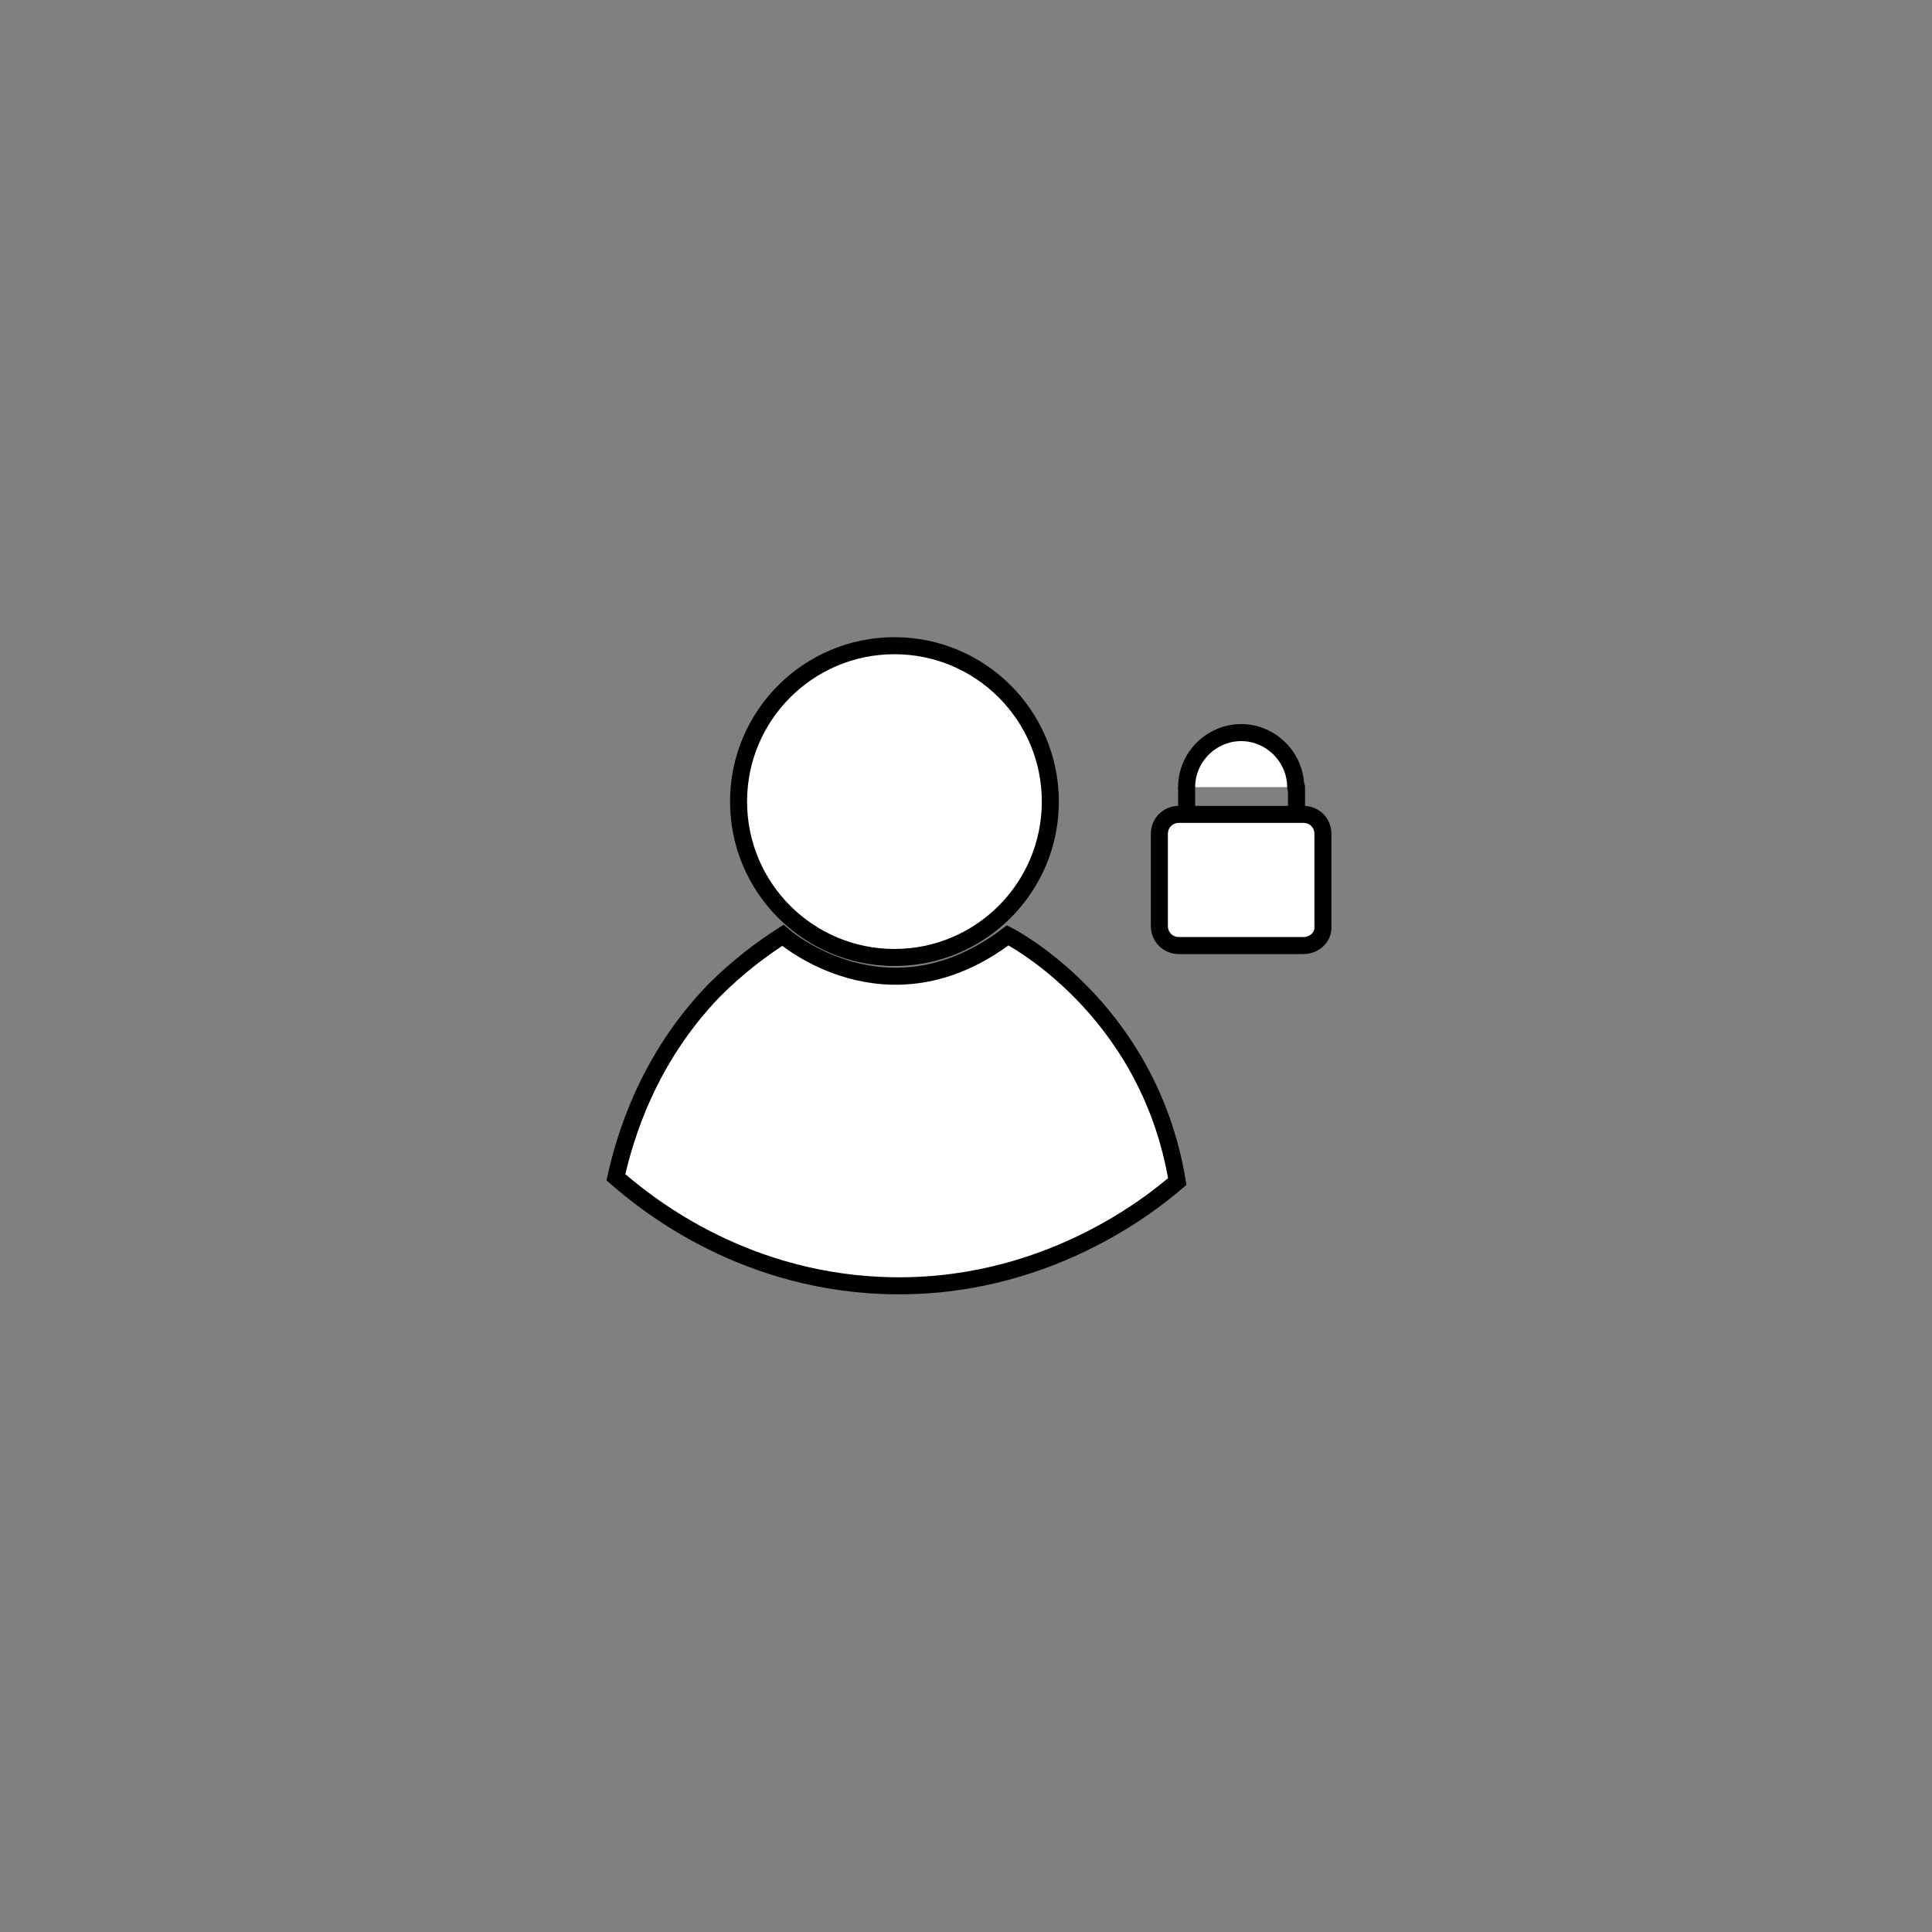 <?xml version="1.0" encoding="utf-8"?>
<!-- Generator: Adobe Illustrator 19.0.0, SVG Export Plug-In . SVG Version: 6.00 Build 0)  -->
<svg version="1.1" id="Calque_1" xmlns="http://www.w3.org/2000/svg" xmlns:xlink="http://www.w3.org/1999/xlink" x="0px" y="0px"
	 viewBox="-184 308.1 226.8 226.8" style="enable-background:new -184 308.1 226.8 226.8;" xml:space="preserve">
<rect x="-184" y="308.1" width="226.8" height="226.8" fill="#808080" stroke="none"/>
<style type="text/css">
	.st0{fill:#FFFFFF;stroke:#000000;stroke-width:2;stroke-miterlimit:10;}
	.st1{fill:#FFFFFF;stroke:#000000;stroke-width:2;}
	.st2{fill:none;stroke:#000000;stroke-width:2;stroke-miterlimit:10;}
	.st3{fill:#FFFFFF;stroke:#000000;stroke-width:2;stroke-linecap:round;stroke-linejoin:round;stroke-miterlimit:10;}
	.st4{fill:none;stroke:#000000;stroke-width:2;stroke-linecap:round;stroke-linejoin:round;stroke-miterlimit:10;}
</style>
<g id="XMLID_76_">
	<circle id="XMLID_88_" class="st0" cx="-79" cy="402.2" r="18.3"/>
	<path id="XMLID_77_" class="st1" d="M-65.7,417.9c-14.2,10.8-26.4,0-26.4,0c-2.5,1.6-5.3,3.7-8.1,6.5c-7.7,8-10.4,17-11.5,21.9
		c3.1,2.7,14.2,12,31.2,12.7c19.1,0.8,31.9-9.8,34.7-12.2C-49.2,426.2-65.7,417.9-65.7,417.9z"/>
</g>
<line id="XMLID_97_" class="st2" x1="-44.7" y1="400.5" x2="-44.7" y2="406.6"/>
<path id="XMLID_96_" class="st3" d="M-44.7,400.5c0-3.5,2.9-6.4,6.4-6.4s6.4,2.9,6.4,6.4"/>
<path id="XMLID_89_" class="st0" d="M-31,419.1h-14.6c-1.3,0-2.3-1-2.3-2.3V406c0-1.3,1-2.3,2.3-2.3H-31c1.3,0,2.3,1,2.3,2.3v10.8
	C-28.6,418.1-29.7,419.1-31,419.1z"/>
<line id="XMLID_98_" class="st4" x1="-31.8" y1="400.5" x2="-31.8" y2="403.6"/>
</svg>
